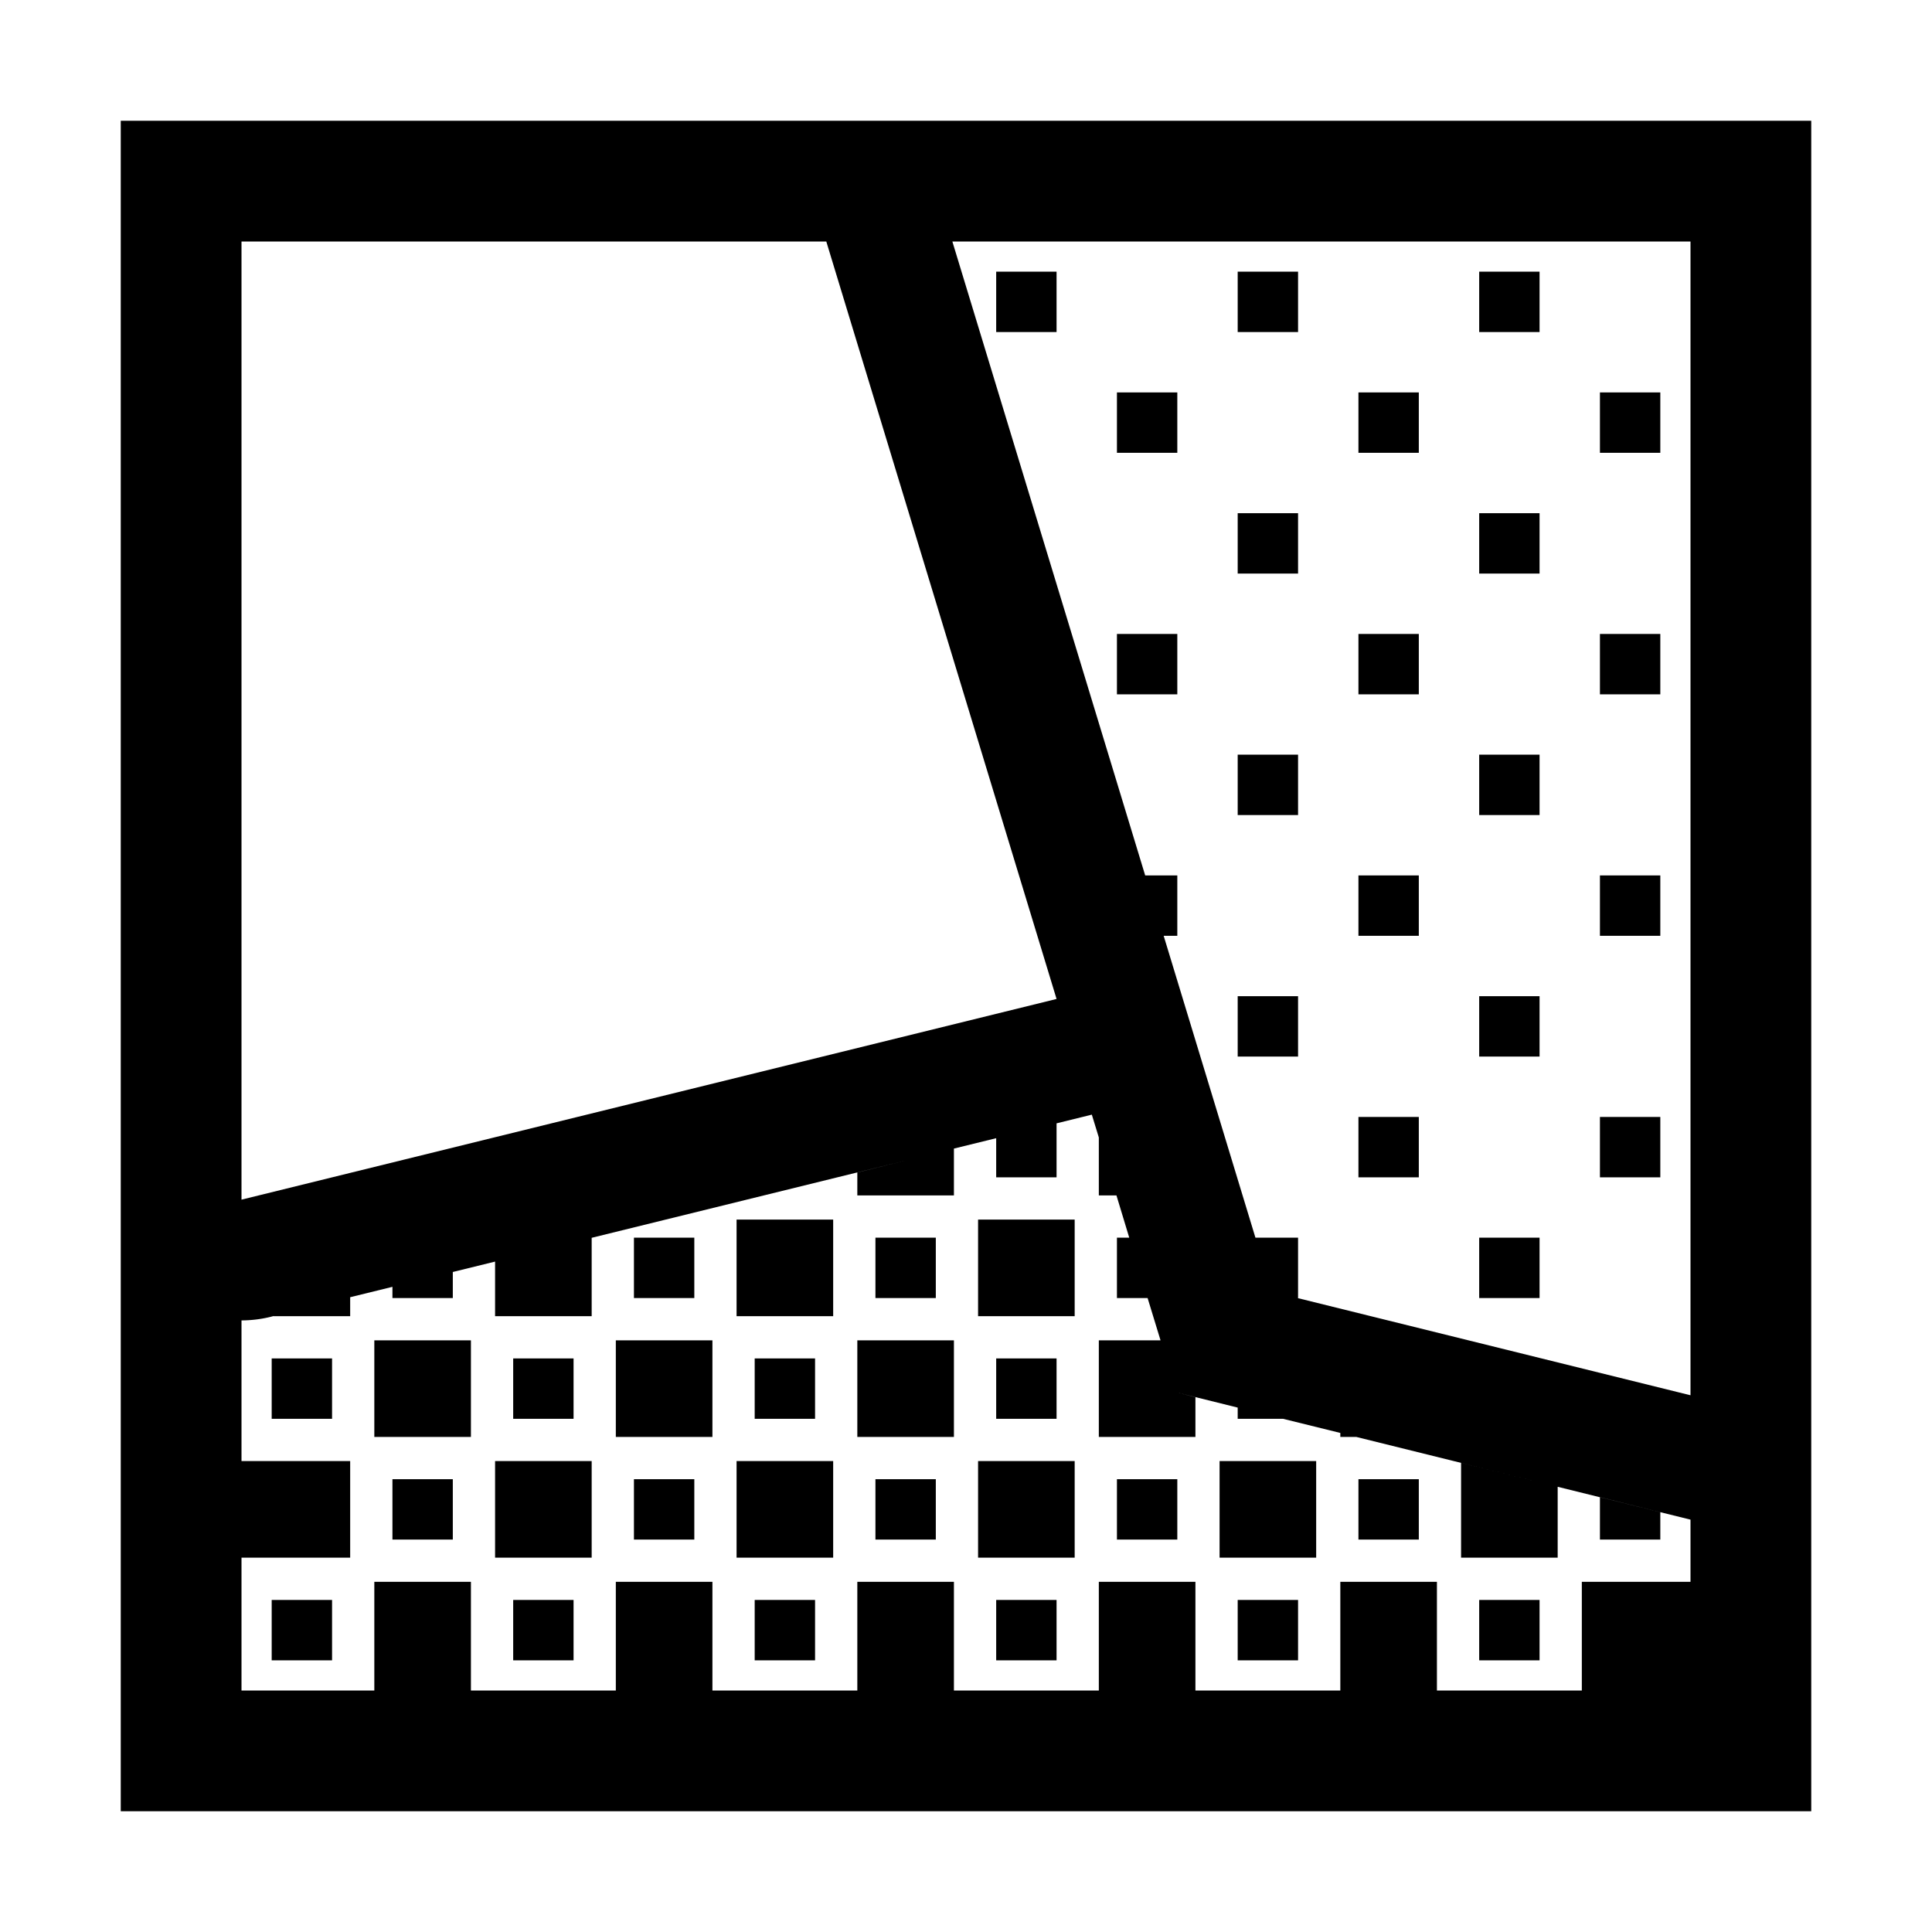<svg xmlns="http://www.w3.org/2000/svg" viewBox="0 0 16 16"><path d="M11.75 9.75h-.5v-.5h.5zm-1-7.5h-.5v.5h.5zm1 5h-.5v.5h.5zm-1-3h-.5v.5h.5zm1 1h-.5v.5h.5zm-2 0h-.5v.5h.5zm0-2h-.5v.5h.5zm1 3h-.5v.5h.5zm0 2h-.5v.5h.5zm3 1h-.5v.5h.5zm-5.5-6.5h.5v-.5h-.5zm5.5 2.5h-.5v.5h.5zm0 2h-.5v.5h.5zm0-4h-.5v.5h.5zm-1 3h-.5v.5h.5zm0-4h-.5v.5h.5zm-1 1h-.5v.5h.5zm1 5h-.5v.5h.5zm0-4h-.5v.5h.5zm0 6h-.5v.5h.5zM15 1v14H1V1zM7.887 2l1.597 5.25h.266v.5h-.113l.76 2.5h.353v.5h-.004l3.254.805V2zM2 9.935l6.75-1.662L6.843 2H2zM2 14h1.1v-.9h.8v.9h1.2v-.9h.8v.9h1.2v-.9h.8v.9h1.2v-.9h.8v.9h1.2v-.9h.8v.9h1.2v-.9h.9v-.515l-1.1-.272v.587h-.8v-.785l.792.196-1.66-.411H11.1v-.033l-.474-.117h-.376v-.093l.298.074-.806-.2.158.04v.329h-.8v-.8h.511l-.107-.35H9.25v-.5h.102l-.106-.35H9.1v-.48l-.058-.189-.75.185.458-.113v.447h-.5v-.324l-.35.086V9.9h-.8v-.19l.42-.104-2.62.645v.649h-.8v-.452l-.732.18.382-.094v.216h-.5v-.093l-.35.086v.157h-.637l.01-.003-.034.009a1.021 1.021 0 0 1-.239.029V12.1h.9v.8H2zm6.9-1.9h-.8v.8h.8zm-2 0h-.8v.8h.8zm-1.15-1.85h-.5v.5h.5zm2 0h-.5v.5h.5zm-1.85.85h-.8v.8h.8zm1.35 1.65h.5v-.5h-.5zm.65-1.65h-.8v.8h.8zm-1-1h-.8v.8h.8zm-.15 1.65v-.5h-.5v.5zm-1.5 1h.5v-.5h-.5zm1 1h.5v-.5h-.5zm2 0h.5v-.5h-.5zM3.9 11.1h-.8v.8h.8zm-1.65.65h.5v-.5h-.5zm7.5.5h-.5v.5h.5zm-7.5 1.5h.5v-.5h-.5zm9.5-1.5h-.5v.5h.5zm-.85-.15h-.8v.8h.8zm-.65 1.65h.5v-.5h-.5zm-5.5-2.5h-.5v.5h.5zm-.5 2.5h.5v-.5h-.5zm8.5-.5h-.5v.5h.5zM8.9 10.1h-.8v.8h.8zm-5.65 2.65h.5v-.5h-.5zm1.65-.65h-.8v.8h.8zm3.85-.35v-.5h-.5v.5zm5 .773l-.5-.124v.351h.5z"/><path fill="none" d="M0 0h16v16H0z"/></svg>